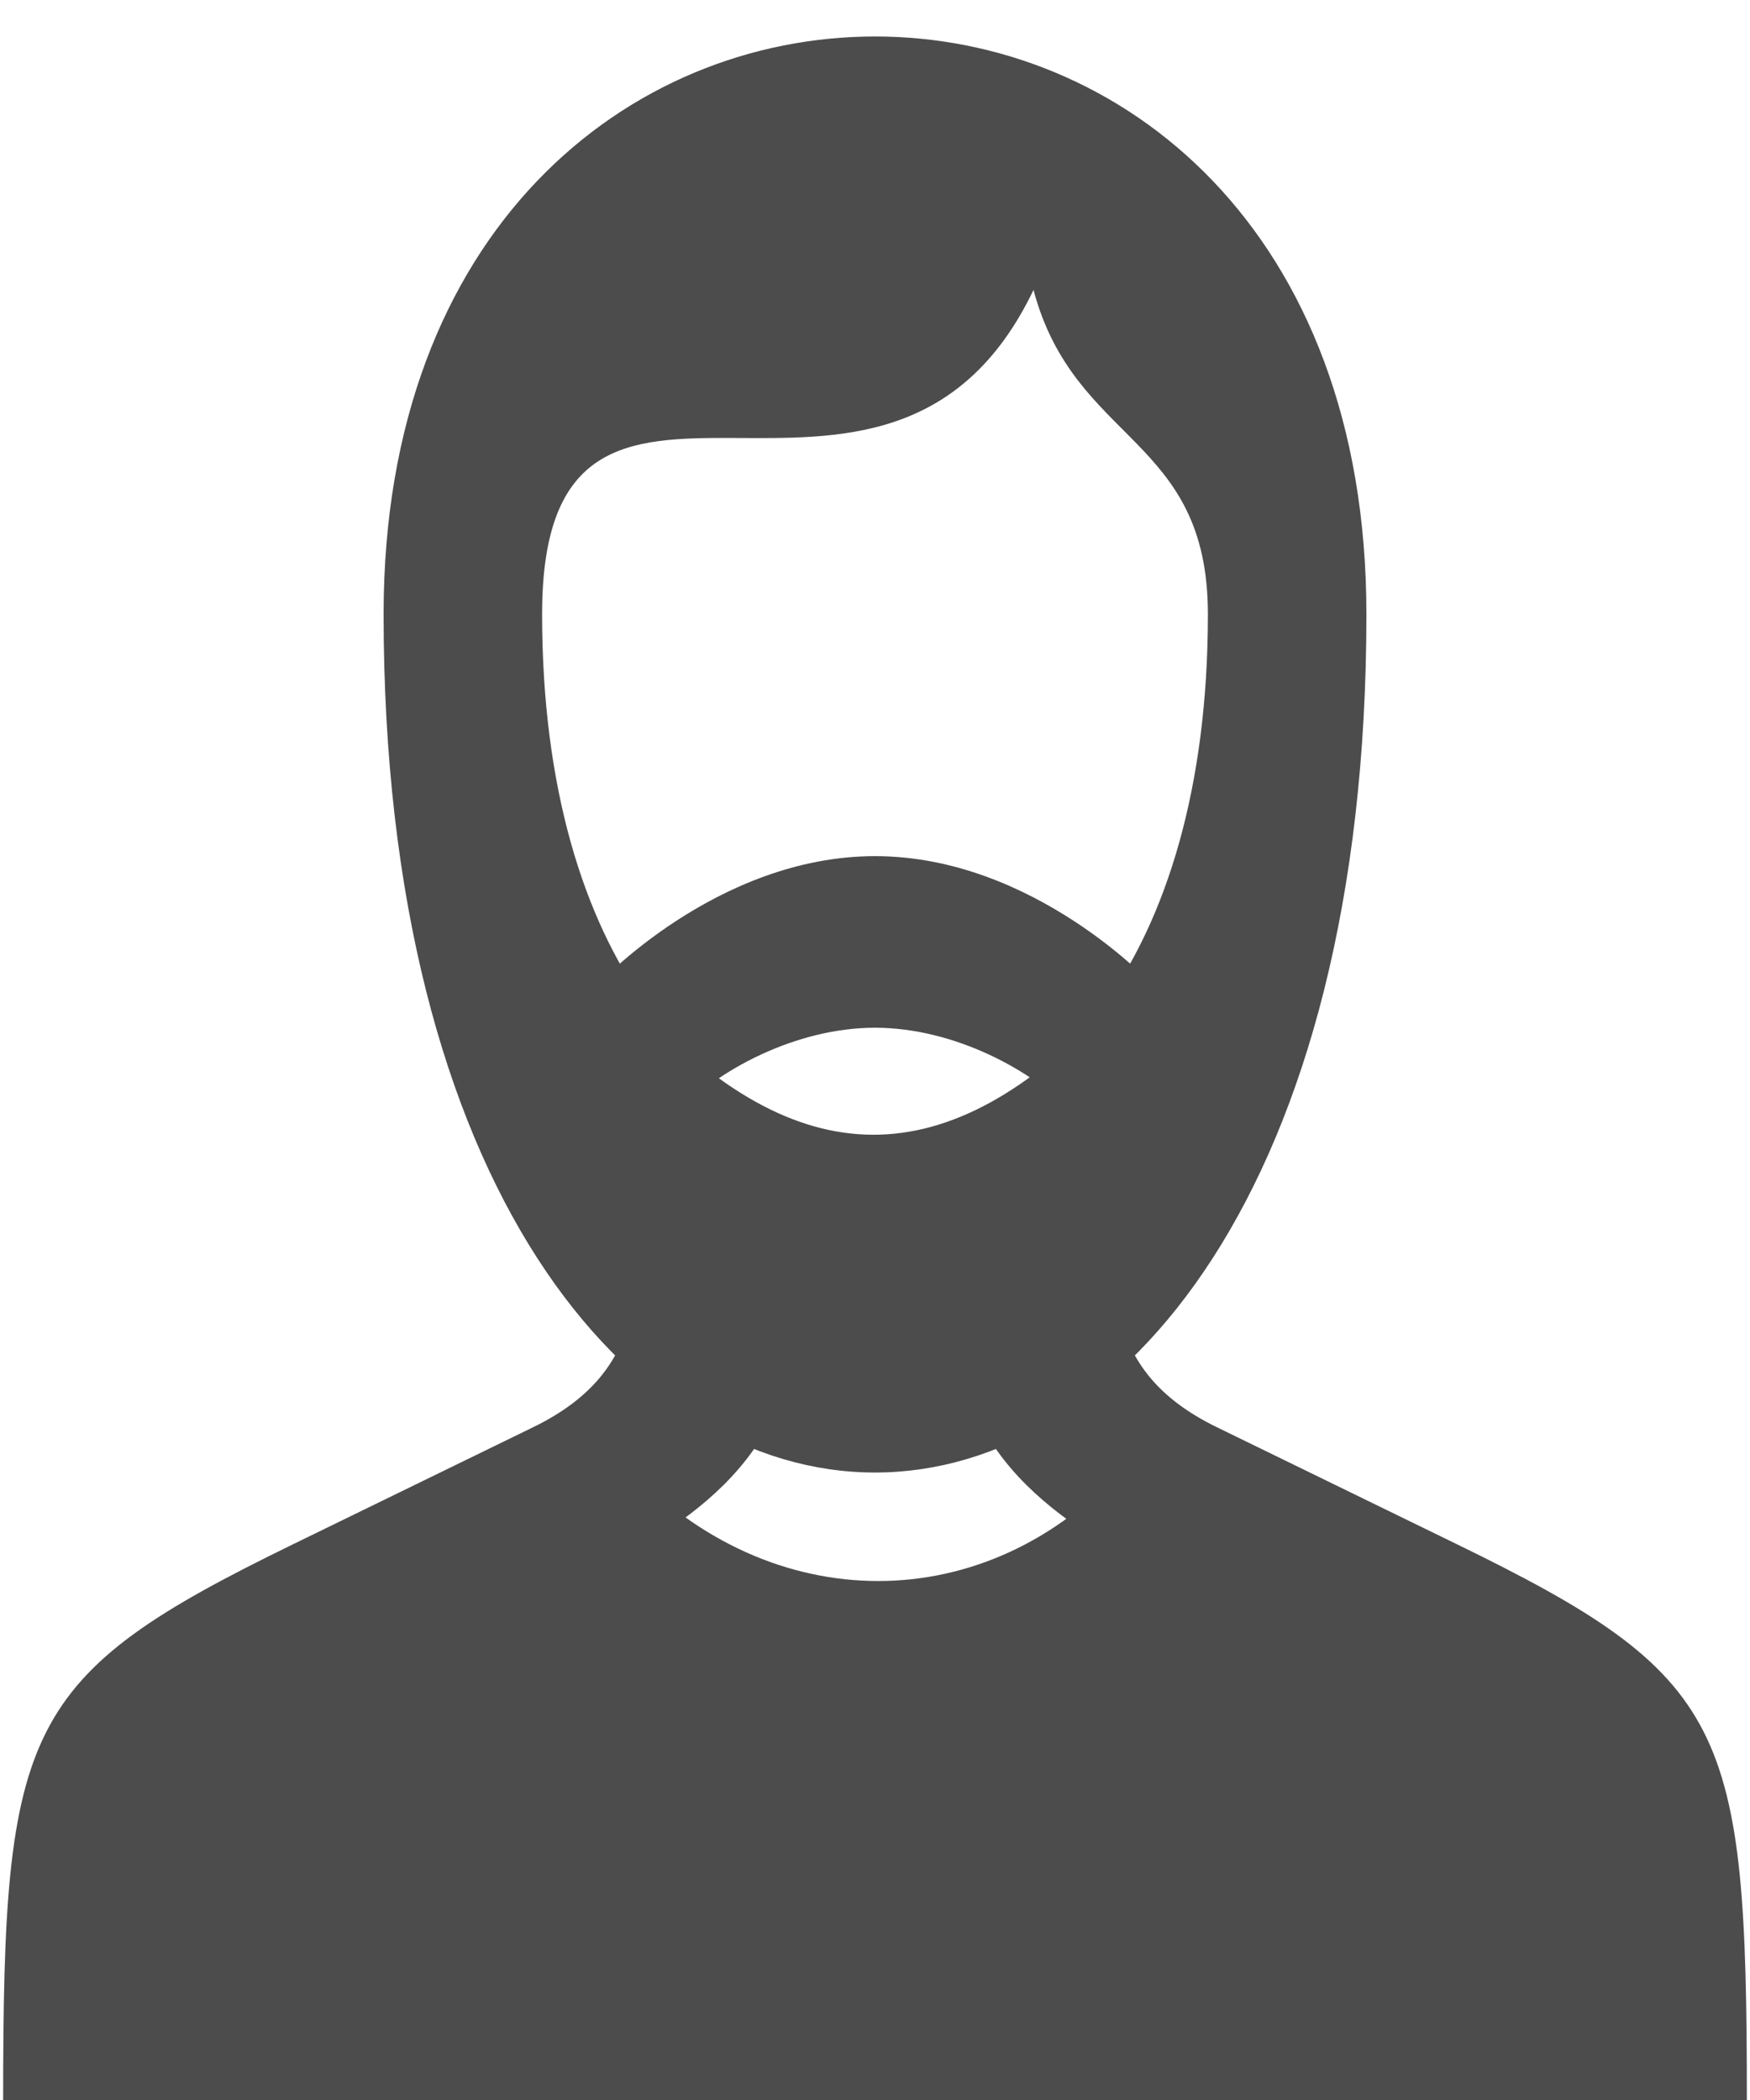 <?xml version="1.0" encoding="UTF-8"?>
<svg width="40px" height="48px" viewBox="0 0 40 48" version="1.1" xmlns="http://www.w3.org/2000/svg" xmlns:xlink="http://www.w3.org/1999/xlink">
    <!-- Generator: sketchtool 53 (72520) - https://sketchapp.com -->
    <title>7F1FE631-C782-430F-9F12-EFC887F414EE</title>
    <desc>Created with sketchtool.</desc>
    <g id="Vehicle-Summary" stroke="none" stroke-width="1" fill="none" fill-rule="evenodd">
        <g id="Vehicle-&amp;-User-Icons" transform="translate(-1577, -270)" fill="#4C4C4C" fill-rule="nonzero">
            <g id="noun_533023" transform="translate(1577, 270)">
                <path d="M8.768,34.794 C8.768,13.265 31.232,13.265 31.232,34.794 C31.232,52.402 8.768,52.402 8.768,34.794 Z M36.304,9.814 L25.725,15.343 C22.572,11.814 17.609,11.814 14.312,15.343 L3.696,9.814 L3.659,0.833 L36.304,0.833 L36.304,9.814 Z M0.072,0.833 L3.696,0.833 C3.696,7.775 3.696,7.735 7.79,9.853 L13.116,12.637 C15.471,13.853 18.188,15.343 18.188,18.873 L18.188,22.01 L14.565,22.01 C14.565,19.657 14.928,17.539 12.174,16.206 L6.703,13.539 C0.507,10.52 0.072,9.382 0.072,0.833 Z M39.928,0.833 C39.928,9.382 39.493,10.52 33.297,13.539 L27.826,16.206 C25.072,17.539 25.435,19.657 25.435,22.01 L21.812,22.01 L21.812,18.873 C21.812,15.343 24.529,13.853 26.884,12.637 L32.21,9.853 C36.304,7.735 36.304,7.735 36.304,0.833 L39.928,0.833 Z M25.435,22.402 L26.341,23.382 C27.246,24.363 27.246,25.343 26.341,26.324 C26.341,26.324 23.623,29.265 20,29.265 C16.377,29.265 13.659,26.324 13.659,26.324 C12.754,25.343 12.754,24.363 13.659,23.382 C13.659,22.402 15.471,22.402 15.471,23.382 C16.377,24.363 18.188,25.343 20,25.343 C21.812,25.343 23.623,24.363 24.529,23.382 C24.529,23.382 24.529,22.402 25.435,22.402 Z M31.232,34.794 C22.935,18.873 16.92,18.99 8.768,34.794 C8.768,8.637 31.232,8.637 31.232,34.794 Z M27.609,34.794 C27.609,18.912 12.391,18.912 12.391,34.794 C12.391,42.676 20.254,35.186 23.623,42.206 C24.565,38.676 27.609,38.873 27.609,34.794 Z" id="Shape" transform="translate(20, 24.417) scale(-1, 1) rotate(-180) translate(-20, -24.417) "></path>
            </g>
        </g>
    </g>
</svg>